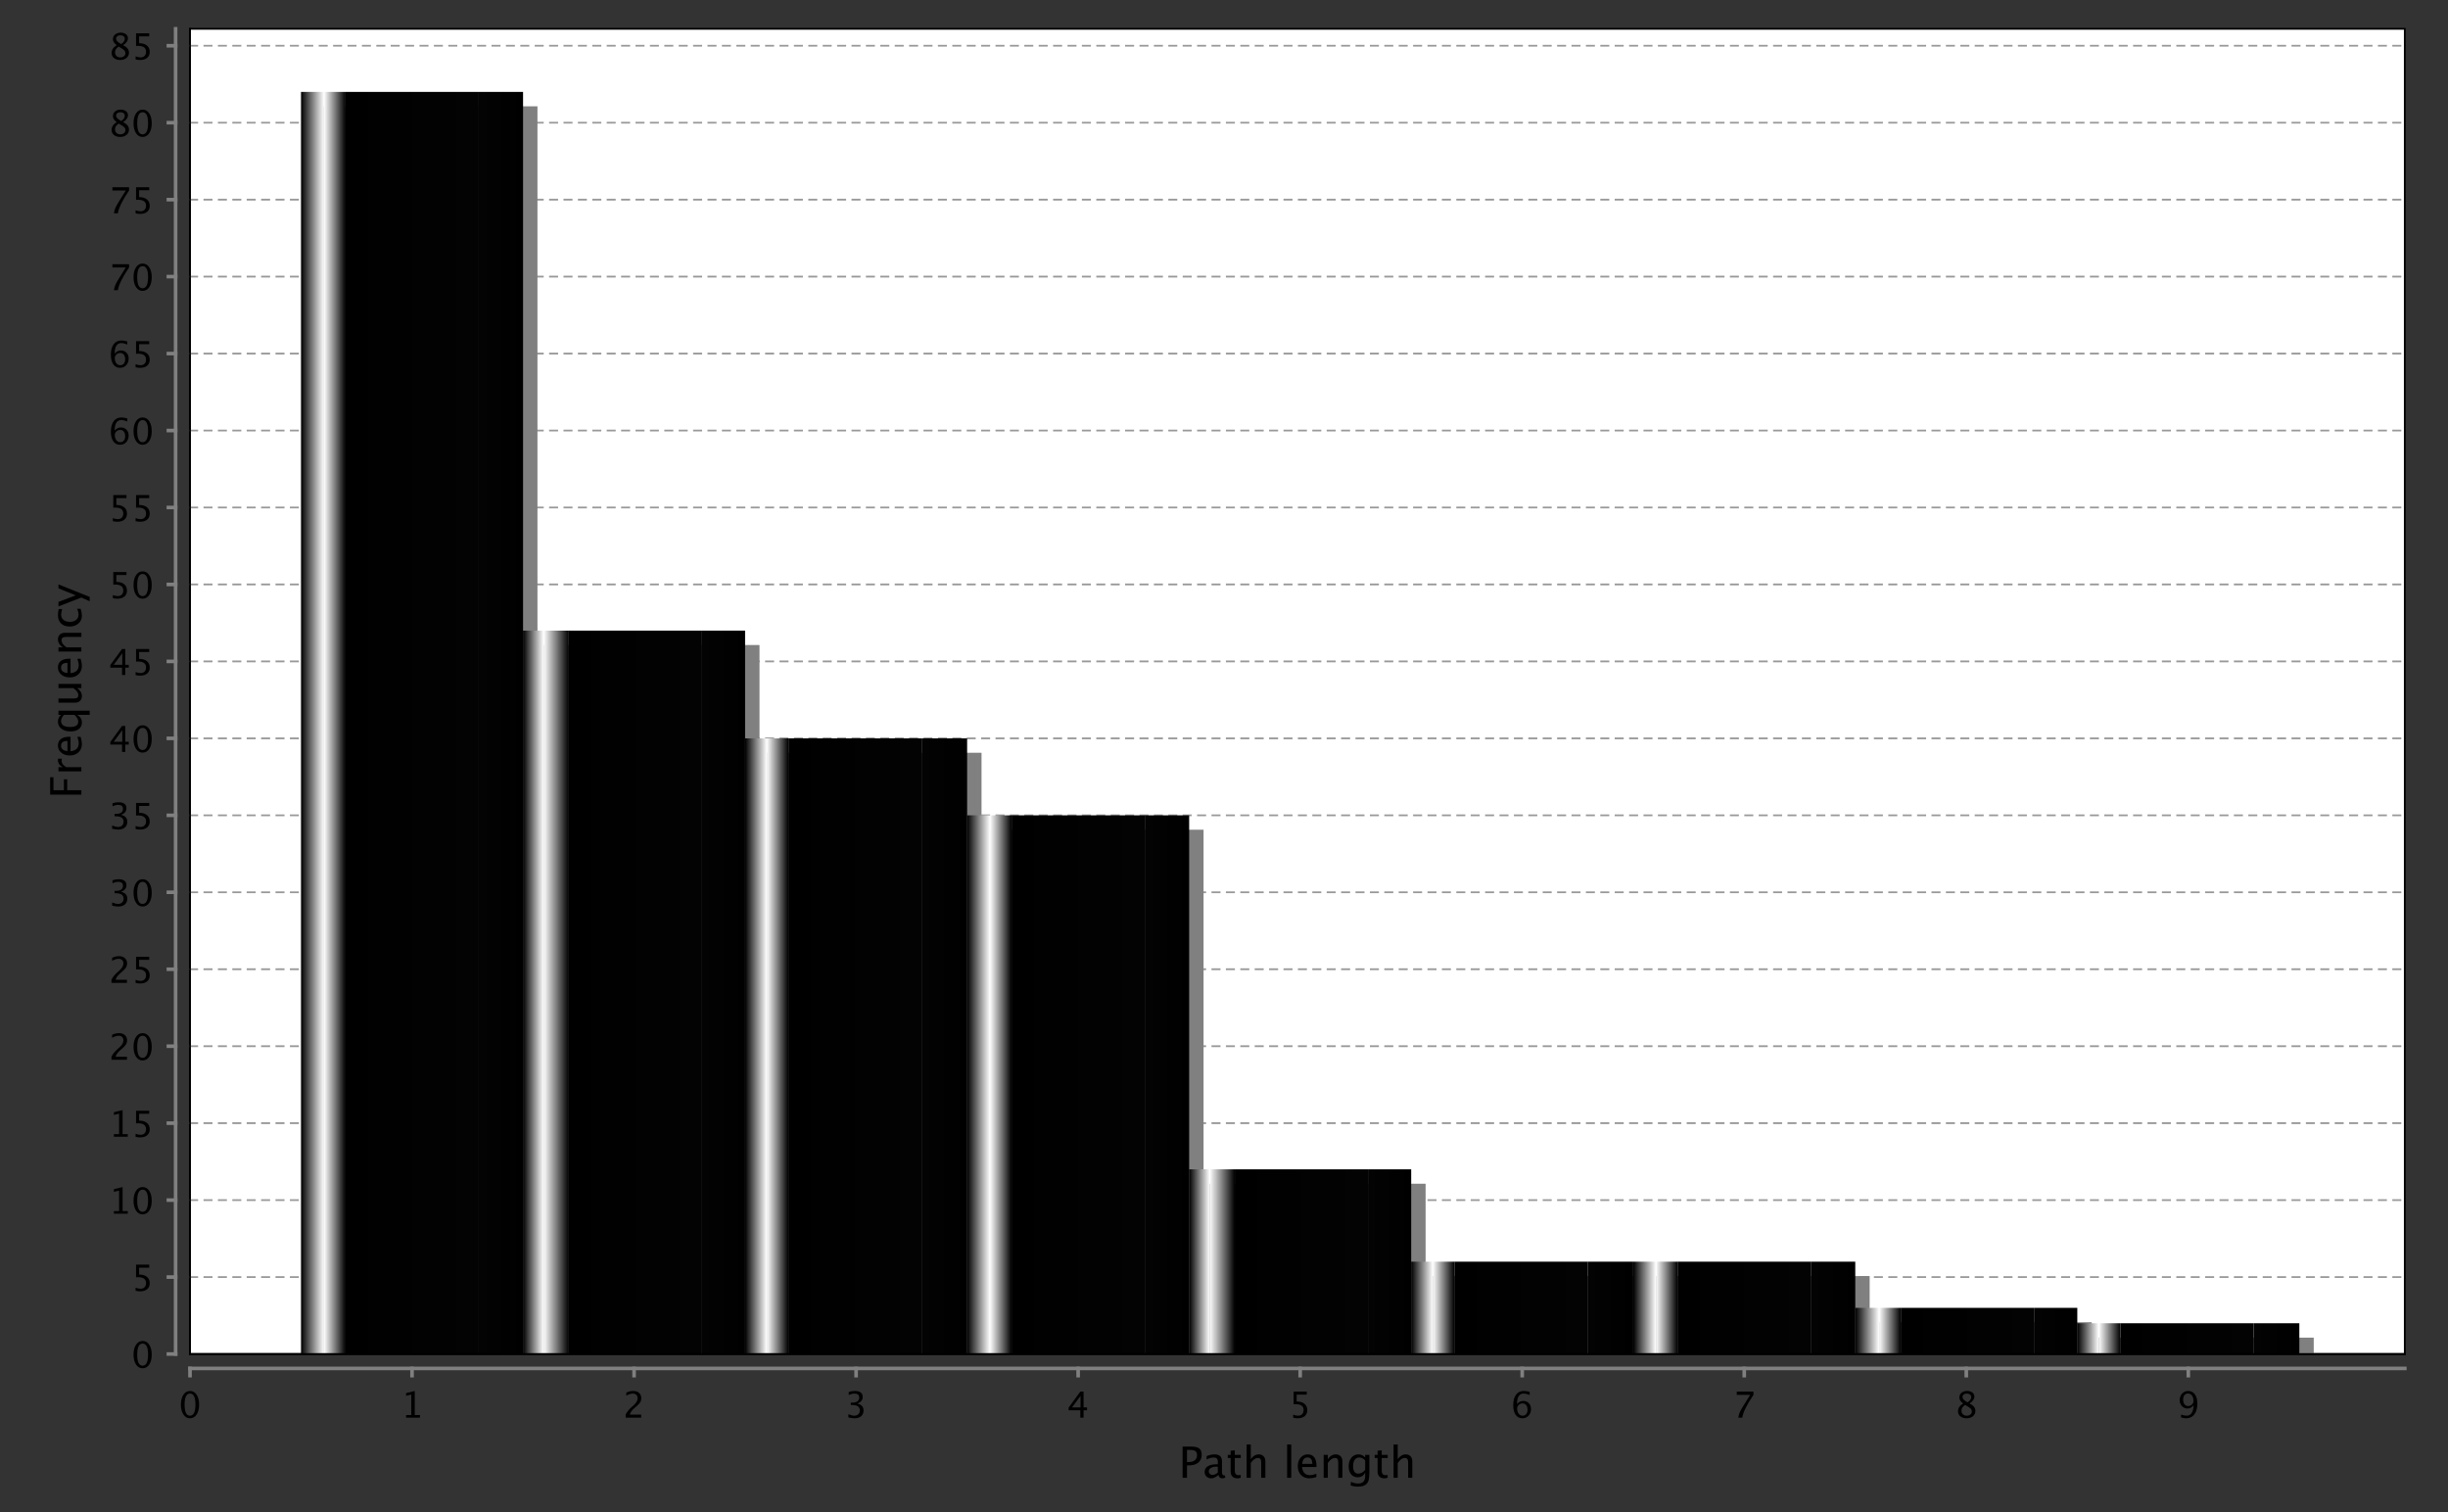 <?xml version="1.0" standalone="no"?>

<svg 
     version="1.1"
     baseProfile="full"
     xmlns="http://www.w3.org/2000/svg"
     xmlns:xlink="http://www.w3.org/1999/xlink"
     xmlns:ev="http://www.w3.org/2001/xml-events"
     x="0px"
     y="0px"
     width="680px"
     height="420px"
     viewBox="0 0 680 420"
     >
<rect x="0" y="0" width="680" height="420" fill="#333333" stroke="none"/>
<title></title>
<desc>Creator: FreeHEP Graphics2D Driver Producer: org.freehep.graphicsio.svg.SVGGraphics2D Revision: 12753  Source:  Date: Monday, January 16, 2012 10:19:47 AM CET</desc>
<g stroke-linejoin="miter" stroke-dashoffset="0" stroke-dasharray="none" stroke-width="1" stroke-miterlimit="10" stroke-linecap="square">
<g fill-opacity="1" fill-rule="nonzero" stroke="none" fill="#ffffff">
  <path d="M 52.779 8 L 668 8 L 668 376.09 L 52.779 376.09 L 52.779 8 z"/>
</g> <!-- drawing style -->
<g fill="none" stroke-opacity="1" stroke="#808080">
  <path d="M 52.779 380.09 L 668 380.09"/>
</g> <!-- drawing style -->
<g fill-opacity="1" fill-rule="nonzero" stroke="none" fill="#000000">
  <path d="M 52.752 393.938 Q 51.634 393.938 50.943 392.886 Q 50.252 391.834 50.252 390.14 Q 50.252 388.431 50.948 387.391 Q 51.644 386.351 52.782 386.351 Q 53.919 386.351 54.615 387.391 Q 55.311 388.431 55.311 390.125 Q 55.311 391.863 54.615 392.901 Q 53.919 393.938 52.752 393.938 z M 52.762 393.216 Q 54.291 393.216 54.291 390.11 Q 54.291 387.073 52.782 387.073 Q 51.278 387.073 51.278 390.14 Q 51.278 393.216 52.762 393.216 z"/>
</g> <!-- drawing style -->
<g fill="none" stroke-opacity="1" stroke="#808080">
  <path d="M 52.779 382.09 L 52.779 380.09"/>
</g> <!-- drawing style -->
<g fill-opacity="1" fill-rule="nonzero" stroke="none" fill="#000000">
  <path d="M 112.798 393.758 L 112.798 393.035 L 114.243 393.035 L 114.243 387.332 L 112.798 387.693 L 112.798 386.951 L 115.21 386.351 L 115.21 393.035 L 116.655 393.035 L 116.655 393.758 z"/>
</g> <!-- drawing style -->
<g fill="none" stroke-opacity="1" stroke="#808080">
  <path d="M 114.456 382.09 L 114.456 380.09"/>
</g> <!-- drawing style -->
<g fill-opacity="1" fill-rule="nonzero" stroke="none" fill="#000000">
  <path d="M 173.8 393.758 L 173.8 392.913 Q 174.22 391.932 175.499 390.774 L 176.051 390.281 Q 177.116 389.319 177.116 388.372 Q 177.116 387.767 176.752 387.42 Q 176.388 387.073 175.753 387.073 Q 175.001 387.073 173.981 387.654 L 173.981 386.805 Q 174.943 386.351 175.89 386.351 Q 176.906 386.351 177.521 386.897 Q 178.136 387.444 178.136 388.348 Q 178.136 388.997 177.826 389.5 Q 177.516 390.003 176.671 390.721 L 176.3 391.038 Q 175.143 392.02 174.962 392.913 L 178.102 392.913 L 178.102 393.758 z"/>
</g> <!-- drawing style -->
<g fill="none" stroke-opacity="1" stroke="#808080">
  <path d="M 176.132 382.09 L 176.132 380.09"/>
</g> <!-- drawing style -->
<g fill-opacity="1" fill-rule="nonzero" stroke="none" fill="#000000">
  <path d="M 235.662 393.704 L 235.662 392.806 Q 236.697 393.216 237.293 393.216 Q 237.981 393.216 238.414 392.813 Q 238.846 392.41 238.846 391.771 Q 238.846 390.247 236.712 390.247 L 236.331 390.247 L 236.331 389.598 L 236.668 389.593 Q 238.67 389.593 238.67 388.182 Q 238.67 387.073 237.352 387.073 Q 236.629 387.073 235.76 387.479 L 235.76 386.639 Q 236.614 386.351 237.42 386.351 Q 239.637 386.351 239.637 388.025 Q 239.637 389.3 238.128 389.842 Q 239.876 390.247 239.876 391.756 Q 239.876 392.776 239.202 393.357 Q 238.528 393.938 237.352 393.938 Q 236.683 393.938 235.662 393.704 z"/>
</g> <!-- drawing style -->
<g fill="none" stroke-opacity="1" stroke="#808080">
  <path d="M 237.808 382.09 L 237.808 380.09"/>
</g> <!-- drawing style -->
<g fill-opacity="1" fill-rule="nonzero" stroke="none" fill="#000000">
  <path d="M 300.087 393.758 L 300.087 391.712 L 296.835 391.712 L 296.835 390.984 L 300.087 386.531 L 300.991 386.531 L 300.991 390.926 L 301.957 390.926 L 301.957 391.712 L 300.991 391.712 L 300.991 393.758 z M 297.778 390.926 L 300.151 390.926 L 300.151 387.713 z"/>
</g> <!-- drawing style -->
<g fill="none" stroke-opacity="1" stroke="#808080">
  <path d="M 299.484 382.09 L 299.484 380.09"/>
</g> <!-- drawing style -->
<g fill-opacity="1" fill-rule="nonzero" stroke="none" fill="#000000">
  <path d="M 359.215 393.787 L 359.215 392.928 Q 359.933 393.216 360.582 393.216 Q 361.295 393.216 361.703 392.796 Q 362.11 392.376 362.11 391.639 Q 362.11 390.013 359.869 390.013 Q 359.615 390.013 359.337 390.047 L 359.337 386.531 L 362.994 386.531 L 362.994 387.371 L 360.182 387.371 L 360.182 389.275 Q 361.573 389.275 362.354 389.915 Q 363.136 390.555 363.136 391.688 Q 363.136 392.742 362.425 393.34 Q 361.715 393.938 360.455 393.938 Q 359.908 393.938 359.215 393.787 z"/>
</g> <!-- drawing style -->
<g fill="none" stroke-opacity="1" stroke="#808080">
  <path d="M 361.161 382.09 L 361.161 380.09"/>
</g> <!-- drawing style -->
<g fill-opacity="1" fill-rule="nonzero" stroke="none" fill="#000000">
  <path d="M 421.394 390.013 Q 422.082 389.119 423.127 389.119 Q 424.075 389.119 424.678 389.747 Q 425.281 390.374 425.281 391.355 Q 425.281 392.483 424.604 393.211 Q 423.928 393.938 422.888 393.938 Q 421.692 393.938 421.018 392.977 Q 420.344 392.015 420.344 390.306 Q 420.344 388.426 421.118 387.386 Q 421.892 386.346 423.298 386.346 Q 423.943 386.346 424.91 386.619 L 424.91 387.459 Q 423.889 387.068 423.24 387.068 Q 421.394 387.068 421.394 390.013 z M 424.314 391.57 Q 424.314 390.75 423.945 390.281 Q 423.577 389.812 422.922 389.812 Q 422.312 389.812 421.872 390.223 Q 421.433 390.633 421.433 391.209 Q 421.433 392.117 421.851 392.667 Q 422.268 393.216 422.956 393.216 Q 423.577 393.216 423.945 392.769 Q 424.314 392.322 424.314 391.57 z"/>
</g> <!-- drawing style -->
<g fill="none" stroke-opacity="1" stroke="#808080">
  <path d="M 422.837 382.09 L 422.837 380.09"/>
</g> <!-- drawing style -->
<g fill-opacity="1" fill-rule="nonzero" stroke="none" fill="#000000">
  <path d="M 482.855 393.758 Q 482.997 392.913 483.258 392.298 Q 483.519 391.683 484.184 390.608 L 486.156 387.435 L 482.435 387.435 L 482.435 386.531 L 487.074 386.531 L 487.074 387.435 Q 484.296 391.531 483.964 393.758 z"/>
</g> <!-- drawing style -->
<g fill="none" stroke-opacity="1" stroke="#808080">
  <path d="M 484.513 382.09 L 484.513 380.09"/>
</g> <!-- drawing style -->
<g fill-opacity="1" fill-rule="nonzero" stroke="none" fill="#000000">
  <path d="M 545.328 389.822 Q 544.268 389.085 544.268 388.191 Q 544.268 387.371 544.869 386.858 Q 545.469 386.346 546.436 386.346 Q 547.33 386.346 547.884 386.78 Q 548.438 387.215 548.438 387.908 Q 548.438 388.958 547.09 389.822 Q 548.726 390.623 548.726 391.888 Q 548.726 392.796 548.04 393.367 Q 547.354 393.938 546.27 393.938 Q 545.206 393.938 544.549 393.399 Q 543.892 392.859 543.892 391.98 Q 543.892 390.682 545.328 389.822 z M 546.553 389.52 Q 547.564 388.855 547.564 388.04 Q 547.564 387.605 547.227 387.339 Q 546.89 387.073 546.338 387.073 Q 545.806 387.073 545.474 387.334 Q 545.142 387.596 545.142 388.011 Q 545.142 388.416 545.442 388.736 Q 545.743 389.056 546.553 389.52 z M 545.85 390.213 Q 545.269 390.662 545.061 390.997 Q 544.854 391.331 544.854 391.829 Q 544.854 392.449 545.254 392.833 Q 545.655 393.216 546.309 393.216 Q 546.939 393.216 547.337 392.889 Q 547.735 392.562 547.735 392.039 Q 547.735 391.619 547.488 391.329 Q 547.242 391.038 546.534 390.618 z"/>
</g> <!-- drawing style -->
<g fill="none" stroke-opacity="1" stroke="#808080">
  <path d="M 546.189 382.09 L 546.189 380.09"/>
</g> <!-- drawing style -->
<g fill-opacity="1" fill-rule="nonzero" stroke="none" fill="#000000">
  <path d="M 605.842 393.714 L 605.842 392.898 Q 606.76 393.216 607.404 393.216 Q 608.303 393.216 608.808 392.452 Q 609.313 391.688 609.313 390.325 Q 608.581 391.229 607.648 391.229 Q 606.735 391.229 606.101 390.557 Q 605.466 389.886 605.466 388.919 Q 605.466 387.811 606.142 387.081 Q 606.818 386.351 607.844 386.351 Q 609.02 386.351 609.699 387.295 Q 610.378 388.24 610.378 389.881 Q 610.378 391.746 609.55 392.842 Q 608.723 393.938 607.311 393.938 Q 606.745 393.938 605.842 393.714 z M 606.428 388.729 Q 606.428 389.568 606.801 390.052 Q 607.175 390.535 607.824 390.535 Q 608.435 390.535 608.867 390.12 Q 609.299 389.705 609.299 389.119 Q 609.299 388.196 608.881 387.632 Q 608.464 387.068 607.785 387.068 Q 607.155 387.068 606.791 387.515 Q 606.428 387.962 606.428 388.729 z"/>
</g> <!-- drawing style -->
<g fill="none" stroke-opacity="1" stroke="#808080">
  <path d="M 607.866 382.09 L 607.866 380.09"/>
</g> <!-- drawing style -->
<g fill-opacity="1" fill-rule="nonzero" stroke="none" fill="#000000">
  <path d="M 328.503 410.469 L 328.503 401.797 L 330.864 401.797 Q 332.435 401.797 333.12 402.327 Q 333.806 402.857 333.806 404.07 Q 333.806 405.453 332.868 406.238 Q 331.931 407.023 330.267 407.023 L 329.722 407.023 L 329.722 410.469 z M 329.722 406.092 L 330.22 406.092 Q 331.315 406.092 331.913 405.588 Q 332.511 405.084 332.511 404.164 Q 332.511 403.385 332.042 403.051 Q 331.573 402.717 330.478 402.717 L 329.722 402.717 z M 338.452 409.66 Q 337.415 410.615 336.454 410.615 Q 335.663 410.615 335.142 410.12 Q 334.62 409.625 334.62 408.869 Q 334.62 407.826 335.496 407.267 Q 336.372 406.707 338.007 406.707 L 338.282 406.707 L 338.282 405.939 Q 338.282 404.832 337.146 404.832 Q 336.231 404.832 335.171 405.395 L 335.171 404.439 Q 336.337 403.965 337.356 403.965 Q 338.423 403.965 338.93 404.445 Q 339.437 404.926 339.437 405.939 L 339.437 408.822 Q 339.437 409.812 340.046 409.812 Q 340.122 409.812 340.269 409.789 L 340.351 410.428 Q 339.958 410.615 339.483 410.615 Q 338.675 410.615 338.452 409.66 z M 338.282 409.033 L 338.282 407.387 L 337.896 407.375 Q 336.946 407.375 336.36 407.735 Q 335.774 408.096 335.774 408.682 Q 335.774 409.098 336.067 409.385 Q 336.36 409.672 336.782 409.672 Q 337.503 409.672 338.282 409.033 z M 343.708 410.615 Q 342.829 410.615 342.337 410.111 Q 341.845 409.607 341.845 408.711 L 341.845 404.973 L 341.048 404.973 L 341.048 404.105 L 341.845 404.105 L 341.845 402.951 L 342.999 402.84 L 342.999 404.105 L 344.663 404.105 L 344.663 404.973 L 342.999 404.973 L 342.999 408.5 Q 342.999 409.748 344.077 409.748 Q 344.306 409.748 344.634 409.672 L 344.634 410.469 Q 344.101 410.615 343.708 410.615 z M 346.286 410.469 L 346.286 401.217 L 347.44 401.217 L 347.44 405.301 Q 348.354 403.965 349.679 403.965 Q 350.505 403.965 350.997 404.489 Q 351.489 405.014 351.489 405.898 L 351.489 410.469 L 350.335 410.469 L 350.335 406.273 Q 350.335 405.564 350.127 405.263 Q 349.919 404.961 349.438 404.961 Q 348.378 404.961 347.44 406.35 L 347.44 410.469 z M 357.53 410.469 L 357.53 401.217 L 358.685 401.217 L 358.685 410.469 z M 365.663 410.264 Q 364.503 410.615 363.677 410.615 Q 362.271 410.615 361.383 409.681 Q 360.495 408.746 360.495 407.258 Q 360.495 405.811 361.277 404.885 Q 362.06 403.959 363.278 403.959 Q 364.433 403.959 365.062 404.779 Q 365.692 405.6 365.692 407.111 L 365.687 407.469 L 361.673 407.469 Q 361.925 409.736 363.894 409.736 Q 364.614 409.736 365.663 409.35 z M 361.726 406.602 L 364.532 406.602 Q 364.532 404.826 363.208 404.826 Q 361.878 404.826 361.726 406.602 z M 367.685 410.469 L 367.685 404.105 L 368.839 404.105 L 368.839 405.301 Q 369.753 403.965 371.077 403.965 Q 371.903 403.965 372.396 404.489 Q 372.888 405.014 372.888 405.898 L 372.888 410.469 L 371.733 410.469 L 371.733 406.273 Q 371.733 405.564 371.525 405.263 Q 371.317 404.961 370.837 404.961 Q 369.776 404.961 368.839 406.35 L 368.839 410.469 z M 375.155 412.584 L 375.29 411.582 Q 376.292 412.057 377.265 412.057 Q 379.216 412.057 379.216 409.988 L 379.216 408.986 Q 378.577 410.322 377.118 410.322 Q 375.976 410.322 375.302 409.49 Q 374.628 408.658 374.628 407.246 Q 374.628 405.793 375.396 404.879 Q 376.163 403.965 377.382 403.965 Q 378.448 403.965 379.216 404.832 L 379.216 404.105 L 380.376 404.105 L 380.376 408.734 Q 380.376 410.229 380.221 410.946 Q 380.065 411.664 379.638 412.121 Q 378.882 412.924 377.288 412.924 Q 376.175 412.924 375.155 412.584 z M 379.216 408.266 L 379.216 405.623 Q 378.454 404.832 377.558 404.832 Q 376.761 404.832 376.31 405.471 Q 375.858 406.109 375.858 407.223 Q 375.858 409.314 377.329 409.314 Q 378.331 409.314 379.216 408.266 z M 384.524 410.615 Q 383.646 410.615 383.153 410.111 Q 382.661 409.607 382.661 408.711 L 382.661 404.973 L 381.864 404.973 L 381.864 404.105 L 382.661 404.105 L 382.661 402.951 L 383.815 402.84 L 383.815 404.105 L 385.479 404.105 L 385.479 404.973 L 383.815 404.973 L 383.815 408.5 Q 383.815 409.748 384.894 409.748 Q 385.122 409.748 385.45 409.672 L 385.45 410.469 Q 384.917 410.615 384.524 410.615 z M 387.103 410.469 L 387.103 401.217 L 388.257 401.217 L 388.257 405.301 Q 389.171 403.965 390.495 403.965 Q 391.321 403.965 391.813 404.489 Q 392.306 405.014 392.306 405.898 L 392.306 410.469 L 391.151 410.469 L 391.151 406.273 Q 391.151 405.564 390.943 405.263 Q 390.735 404.961 390.255 404.961 Q 389.194 404.961 388.257 406.35 L 388.257 410.469 z"/>
</g> <!-- drawing style -->
<g fill="none" stroke-opacity="1" stroke="#808080">
  <path d="M 48.779 8 L 48.779 376.09"/>
</g> <!-- drawing style -->
<g fill-opacity="1" fill-rule="nonzero" stroke="none" fill="#000000">
  <path d="M 39.591 380.05 Q 38.473 380.05 37.782 378.998 Q 37.091 377.945 37.091 376.251 Q 37.091 374.542 37.787 373.502 Q 38.482 372.462 39.62 372.462 Q 40.758 372.462 41.454 373.502 Q 42.149 374.542 42.149 376.236 Q 42.149 377.975 41.454 379.012 Q 40.758 380.05 39.591 380.05 z M 39.601 379.327 Q 41.129 379.327 41.129 376.222 Q 41.129 373.185 39.62 373.185 Q 38.116 373.185 38.116 376.251 Q 38.116 379.327 39.601 379.327 z"/>
</g> <!-- drawing style -->
<g fill="none" stroke-opacity="1" stroke="#808080">
  <path d="M 46.779 376.09 L 48.779 376.09"/>
</g> <!-- drawing style -->
<g fill-opacity="1" fill-rule="nonzero" stroke="none" fill="#000000">
  <path d="M 37.672 358.523 L 37.672 357.663 Q 38.39 357.951 39.039 357.951 Q 39.752 357.951 40.16 357.532 Q 40.567 357.112 40.567 356.374 Q 40.567 354.748 38.326 354.748 Q 38.072 354.748 37.794 354.783 L 37.794 351.267 L 41.451 351.267 L 41.451 352.107 L 38.639 352.107 L 38.639 354.011 Q 40.03 354.011 40.812 354.651 Q 41.593 355.29 41.593 356.423 Q 41.593 357.478 40.882 358.076 Q 40.172 358.674 38.912 358.674 Q 38.365 358.674 37.672 358.523 z"/>
</g> <!-- drawing style -->
<g fill="none" stroke-opacity="1" stroke="#808080">
  <path d="M 46.779 354.714 L 48.779 354.714"/>
</g> <!-- drawing style -->
<g fill-opacity="1" fill-rule="nonzero" stroke="none" fill="#000000">
  <path d="M 31.637 337.118 L 31.637 336.395 L 33.082 336.395 L 33.082 330.692 L 31.637 331.053 L 31.637 330.311 L 34.049 329.71 L 34.049 336.395 L 35.494 336.395 L 35.494 337.118 z M 39.591 337.298 Q 38.473 337.298 37.782 336.246 Q 37.091 335.194 37.091 333.5 Q 37.091 331.791 37.787 330.751 Q 38.482 329.71 39.62 329.71 Q 40.758 329.71 41.454 330.751 Q 42.149 331.791 42.149 333.485 Q 42.149 335.223 41.454 336.261 Q 40.758 337.298 39.591 337.298 z M 39.601 336.576 Q 41.129 336.576 41.129 333.47 Q 41.129 330.433 39.62 330.433 Q 38.116 330.433 38.116 333.5 Q 38.116 336.576 39.601 336.576 z"/>
</g> <!-- drawing style -->
<g fill="none" stroke-opacity="1" stroke="#808080">
  <path d="M 46.779 333.338 L 48.779 333.338"/>
</g> <!-- drawing style -->
<g fill-opacity="1" fill-rule="nonzero" stroke="none" fill="#000000">
  <path d="M 31.637 315.742 L 31.637 315.019 L 33.082 315.019 L 33.082 309.316 L 31.637 309.678 L 31.637 308.935 L 34.049 308.335 L 34.049 315.019 L 35.494 315.019 L 35.494 315.742 z M 37.672 315.771 L 37.672 314.912 Q 38.39 315.2 39.039 315.2 Q 39.752 315.2 40.16 314.78 Q 40.567 314.36 40.567 313.623 Q 40.567 311.997 38.326 311.997 Q 38.072 311.997 37.794 312.031 L 37.794 308.515 L 41.451 308.515 L 41.451 309.355 L 38.639 309.355 L 38.639 311.26 Q 40.03 311.26 40.812 311.899 Q 41.593 312.539 41.593 313.672 Q 41.593 314.726 40.882 315.325 Q 40.172 315.923 38.912 315.923 Q 38.365 315.923 37.672 315.771 z"/>
</g> <!-- drawing style -->
<g fill="none" stroke-opacity="1" stroke="#808080">
  <path d="M 46.779 311.963 L 48.779 311.963"/>
</g> <!-- drawing style -->
<g fill-opacity="1" fill-rule="nonzero" stroke="none" fill="#000000">
  <path d="M 30.963 294.366 L 30.963 293.522 Q 31.383 292.54 32.662 291.383 L 33.214 290.89 Q 34.278 289.928 34.278 288.981 Q 34.278 288.375 33.915 288.028 Q 33.551 287.682 32.916 287.682 Q 32.164 287.682 31.144 288.263 L 31.144 287.413 Q 32.105 286.959 33.053 286.959 Q 34.068 286.959 34.684 287.506 Q 35.299 288.053 35.299 288.956 Q 35.299 289.606 34.989 290.108 Q 34.679 290.611 33.834 291.329 L 33.463 291.647 Q 32.306 292.628 32.125 293.522 L 35.265 293.522 L 35.265 294.366 z M 39.591 294.547 Q 38.473 294.547 37.782 293.495 Q 37.091 292.442 37.091 290.748 Q 37.091 289.039 37.787 287.999 Q 38.482 286.959 39.62 286.959 Q 40.758 286.959 41.454 287.999 Q 42.149 289.039 42.149 290.733 Q 42.149 292.472 41.454 293.509 Q 40.758 294.547 39.591 294.547 z M 39.601 293.824 Q 41.129 293.824 41.129 290.719 Q 41.129 287.682 39.62 287.682 Q 38.116 287.682 38.116 290.748 Q 38.116 293.824 39.601 293.824 z"/>
</g> <!-- drawing style -->
<g fill="none" stroke-opacity="1" stroke="#808080">
  <path d="M 46.779 290.587 L 48.779 290.587"/>
</g> <!-- drawing style -->
<g fill-opacity="1" fill-rule="nonzero" stroke="none" fill="#000000">
  <path d="M 30.963 272.991 L 30.963 272.146 Q 31.383 271.164 32.662 270.007 L 33.214 269.514 Q 34.278 268.552 34.278 267.605 Q 34.278 266.999 33.915 266.653 Q 33.551 266.306 32.916 266.306 Q 32.164 266.306 31.144 266.887 L 31.144 266.037 Q 32.105 265.583 33.053 265.583 Q 34.068 265.583 34.684 266.13 Q 35.299 266.677 35.299 267.58 Q 35.299 268.23 34.989 268.733 Q 34.679 269.236 33.834 269.953 L 33.463 270.271 Q 32.306 271.252 32.125 272.146 L 35.265 272.146 L 35.265 272.991 z M 37.672 273.02 L 37.672 272.16 Q 38.39 272.449 39.039 272.449 Q 39.752 272.449 40.16 272.029 Q 40.567 271.609 40.567 270.871 Q 40.567 269.245 38.326 269.245 Q 38.072 269.245 37.794 269.28 L 37.794 265.764 L 41.451 265.764 L 41.451 266.604 L 38.639 266.604 L 38.639 268.508 Q 40.03 268.508 40.812 269.148 Q 41.593 269.787 41.593 270.92 Q 41.593 271.975 40.882 272.573 Q 40.172 273.171 38.912 273.171 Q 38.365 273.171 37.672 273.02 z"/>
</g> <!-- drawing style -->
<g fill="none" stroke-opacity="1" stroke="#808080">
  <path d="M 46.779 269.211 L 48.779 269.211"/>
</g> <!-- drawing style -->
<g fill-opacity="1" fill-rule="nonzero" stroke="none" fill="#000000">
  <path d="M 31.148 251.561 L 31.148 250.663 Q 32.184 251.073 32.779 251.073 Q 33.468 251.073 33.9 250.67 Q 34.332 250.267 34.332 249.628 Q 34.332 248.104 32.198 248.104 L 31.817 248.104 L 31.817 247.455 L 32.154 247.45 Q 34.156 247.45 34.156 246.039 Q 34.156 244.93 32.838 244.93 Q 32.115 244.93 31.246 245.336 L 31.246 244.496 Q 32.101 244.208 32.906 244.208 Q 35.123 244.208 35.123 245.882 Q 35.123 247.157 33.614 247.699 Q 35.362 248.104 35.362 249.613 Q 35.362 250.633 34.688 251.214 Q 34.015 251.796 32.838 251.796 Q 32.169 251.796 31.148 251.561 z M 39.591 251.796 Q 38.473 251.796 37.782 250.743 Q 37.091 249.691 37.091 247.997 Q 37.091 246.288 37.787 245.248 Q 38.482 244.208 39.62 244.208 Q 40.758 244.208 41.454 245.248 Q 42.149 246.288 42.149 247.982 Q 42.149 249.72 41.454 250.758 Q 40.758 251.796 39.591 251.796 z M 39.601 251.073 Q 41.129 251.073 41.129 247.967 Q 41.129 244.93 39.62 244.93 Q 38.116 244.93 38.116 247.997 Q 38.116 251.073 39.601 251.073 z"/>
</g> <!-- drawing style -->
<g fill="none" stroke-opacity="1" stroke="#808080">
  <path d="M 46.779 247.836 L 48.779 247.836"/>
</g> <!-- drawing style -->
<g fill-opacity="1" fill-rule="nonzero" stroke="none" fill="#000000">
  <path d="M 31.148 230.185 L 31.148 229.287 Q 32.184 229.697 32.779 229.697 Q 33.468 229.697 33.9 229.294 Q 34.332 228.891 34.332 228.252 Q 34.332 226.728 32.198 226.728 L 31.817 226.728 L 31.817 226.079 L 32.154 226.074 Q 34.156 226.074 34.156 224.663 Q 34.156 223.555 32.838 223.555 Q 32.115 223.555 31.246 223.96 L 31.246 223.12 Q 32.101 222.832 32.906 222.832 Q 35.123 222.832 35.123 224.507 Q 35.123 225.781 33.614 226.323 Q 35.362 226.728 35.362 228.237 Q 35.362 229.258 34.688 229.839 Q 34.015 230.42 32.838 230.42 Q 32.169 230.42 31.148 230.185 z M 37.672 230.268 L 37.672 229.409 Q 38.39 229.697 39.039 229.697 Q 39.752 229.697 40.16 229.277 Q 40.567 228.857 40.567 228.12 Q 40.567 226.494 38.326 226.494 Q 38.072 226.494 37.794 226.528 L 37.794 223.013 L 41.451 223.013 L 41.451 223.852 L 38.639 223.852 L 38.639 225.757 Q 40.03 225.757 40.812 226.396 Q 41.593 227.036 41.593 228.169 Q 41.593 229.223 40.882 229.822 Q 40.172 230.42 38.912 230.42 Q 38.365 230.42 37.672 230.268 z"/>
</g> <!-- drawing style -->
<g fill="none" stroke-opacity="1" stroke="#808080">
  <path d="M 46.779 226.46 L 48.779 226.46"/>
</g> <!-- drawing style -->
<g fill-opacity="1" fill-rule="nonzero" stroke="none" fill="#000000">
  <path d="M 33.897 208.863 L 33.897 206.818 L 30.646 206.818 L 30.646 206.09 L 33.897 201.637 L 34.801 201.637 L 34.801 206.031 L 35.768 206.031 L 35.768 206.818 L 34.801 206.818 L 34.801 208.863 z M 31.588 206.031 L 33.961 206.031 L 33.961 202.818 z M 39.591 209.044 Q 38.473 209.044 37.782 207.992 Q 37.091 206.94 37.091 205.245 Q 37.091 203.536 37.787 202.496 Q 38.482 201.456 39.62 201.456 Q 40.758 201.456 41.454 202.496 Q 42.149 203.536 42.149 205.231 Q 42.149 206.969 41.454 208.006 Q 40.758 209.044 39.591 209.044 z M 39.601 208.321 Q 41.129 208.321 41.129 205.216 Q 41.129 202.179 39.62 202.179 Q 38.116 202.179 38.116 205.245 Q 38.116 208.321 39.601 208.321 z"/>
</g> <!-- drawing style -->
<g fill="none" stroke-opacity="1" stroke="#808080">
  <path d="M 46.779 205.084 L 48.779 205.084"/>
</g> <!-- drawing style -->
<g fill-opacity="1" fill-rule="nonzero" stroke="none" fill="#000000">
  <path d="M 33.897 187.488 L 33.897 185.442 L 30.646 185.442 L 30.646 184.714 L 33.897 180.261 L 34.801 180.261 L 34.801 184.656 L 35.768 184.656 L 35.768 185.442 L 34.801 185.442 L 34.801 187.488 z M 31.588 184.656 L 33.961 184.656 L 33.961 181.443 z M 37.672 187.517 L 37.672 186.658 Q 38.39 186.946 39.039 186.946 Q 39.752 186.946 40.16 186.526 Q 40.567 186.106 40.567 185.369 Q 40.567 183.743 38.326 183.743 Q 38.072 183.743 37.794 183.777 L 37.794 180.261 L 41.451 180.261 L 41.451 181.101 L 38.639 181.101 L 38.639 183.005 Q 40.03 183.005 40.812 183.645 Q 41.593 184.285 41.593 185.417 Q 41.593 186.472 40.882 187.07 Q 40.172 187.668 38.912 187.668 Q 38.365 187.668 37.672 187.517 z"/>
</g> <!-- drawing style -->
<g fill="none" stroke-opacity="1" stroke="#808080">
  <path d="M 46.779 183.708 L 48.779 183.708"/>
</g> <!-- drawing style -->
<g fill-opacity="1" fill-rule="nonzero" stroke="none" fill="#000000">
  <path d="M 31.349 166.141 L 31.349 165.282 Q 32.066 165.57 32.716 165.57 Q 33.429 165.57 33.836 165.15 Q 34.244 164.73 34.244 163.993 Q 34.244 162.367 32.003 162.367 Q 31.749 162.367 31.471 162.401 L 31.471 158.885 L 35.128 158.885 L 35.128 159.725 L 32.315 159.725 L 32.315 161.63 Q 33.707 161.63 34.488 162.269 Q 35.27 162.909 35.27 164.042 Q 35.27 165.096 34.559 165.694 Q 33.849 166.293 32.589 166.293 Q 32.042 166.293 31.349 166.141 z M 39.591 166.293 Q 38.473 166.293 37.782 165.24 Q 37.091 164.188 37.091 162.494 Q 37.091 160.785 37.787 159.745 Q 38.482 158.705 39.62 158.705 Q 40.758 158.705 41.454 159.745 Q 42.149 160.785 42.149 162.479 Q 42.149 164.217 41.454 165.255 Q 40.758 166.293 39.591 166.293 z M 39.601 165.57 Q 41.129 165.57 41.129 162.465 Q 41.129 159.427 39.62 159.427 Q 38.116 159.427 38.116 162.494 Q 38.116 165.57 39.601 165.57 z"/>
</g> <!-- drawing style -->
<g fill="none" stroke-opacity="1" stroke="#808080">
  <path d="M 46.779 162.333 L 48.779 162.333"/>
</g> <!-- drawing style -->
<g fill-opacity="1" fill-rule="nonzero" stroke="none" fill="#000000">
  <path d="M 31.349 144.766 L 31.349 143.906 Q 32.066 144.194 32.716 144.194 Q 33.429 144.194 33.836 143.774 Q 34.244 143.354 34.244 142.617 Q 34.244 140.991 32.003 140.991 Q 31.749 140.991 31.471 141.025 L 31.471 137.51 L 35.128 137.51 L 35.128 138.35 L 32.315 138.35 L 32.315 140.254 Q 33.707 140.254 34.488 140.893 Q 35.27 141.533 35.27 142.666 Q 35.27 143.721 34.559 144.319 Q 33.849 144.917 32.589 144.917 Q 32.042 144.917 31.349 144.766 z M 37.672 144.766 L 37.672 143.906 Q 38.39 144.194 39.039 144.194 Q 39.752 144.194 40.16 143.774 Q 40.567 143.354 40.567 142.617 Q 40.567 140.991 38.326 140.991 Q 38.072 140.991 37.794 141.025 L 37.794 137.51 L 41.451 137.51 L 41.451 138.35 L 38.639 138.35 L 38.639 140.254 Q 40.03 140.254 40.812 140.893 Q 41.593 141.533 41.593 142.666 Q 41.593 143.721 40.882 144.319 Q 40.172 144.917 38.912 144.917 Q 38.365 144.917 37.672 144.766 z"/>
</g> <!-- drawing style -->
<g fill="none" stroke-opacity="1" stroke="#808080">
  <path d="M 46.779 140.957 L 48.779 140.957"/>
</g> <!-- drawing style -->
<g fill-opacity="1" fill-rule="nonzero" stroke="none" fill="#000000">
  <path d="M 31.852 119.615 Q 32.54 118.722 33.585 118.722 Q 34.532 118.722 35.135 119.349 Q 35.738 119.977 35.738 120.958 Q 35.738 122.086 35.062 122.814 Q 34.386 123.541 33.346 123.541 Q 32.149 123.541 31.476 122.579 Q 30.802 121.617 30.802 119.908 Q 30.802 118.029 31.576 116.988 Q 32.35 115.948 33.756 115.948 Q 34.4 115.948 35.367 116.222 L 35.367 117.062 Q 34.347 116.671 33.697 116.671 Q 31.852 116.671 31.852 119.615 z M 34.771 121.173 Q 34.771 120.353 34.403 119.884 Q 34.034 119.415 33.38 119.415 Q 32.77 119.415 32.33 119.825 Q 31.891 120.236 31.891 120.812 Q 31.891 121.72 32.308 122.269 Q 32.726 122.819 33.414 122.819 Q 34.034 122.819 34.403 122.372 Q 34.771 121.925 34.771 121.173 z M 39.591 123.541 Q 38.473 123.541 37.782 122.489 Q 37.091 121.437 37.091 119.742 Q 37.091 118.033 37.787 116.993 Q 38.482 115.953 39.62 115.953 Q 40.758 115.953 41.454 116.993 Q 42.149 118.033 42.149 119.728 Q 42.149 121.466 41.454 122.504 Q 40.758 123.541 39.591 123.541 z M 39.601 122.819 Q 41.129 122.819 41.129 119.713 Q 41.129 116.676 39.62 116.676 Q 38.116 116.676 38.116 119.742 Q 38.116 122.819 39.601 122.819 z"/>
</g> <!-- drawing style -->
<g fill="none" stroke-opacity="1" stroke="#808080">
  <path d="M 46.779 119.581 L 48.779 119.581"/>
</g> <!-- drawing style -->
<g fill-opacity="1" fill-rule="nonzero" stroke="none" fill="#000000">
  <path d="M 31.852 98.24 Q 32.54 97.346 33.585 97.346 Q 34.532 97.346 35.135 97.974 Q 35.738 98.601 35.738 99.582 Q 35.738 100.71 35.062 101.438 Q 34.386 102.165 33.346 102.165 Q 32.149 102.165 31.476 101.204 Q 30.802 100.242 30.802 98.533 Q 30.802 96.653 31.576 95.613 Q 32.35 94.573 33.756 94.573 Q 34.4 94.573 35.367 94.846 L 35.367 95.686 Q 34.347 95.295 33.697 95.295 Q 31.852 95.295 31.852 98.24 z M 34.771 99.797 Q 34.771 98.977 34.403 98.508 Q 34.034 98.04 33.38 98.04 Q 32.77 98.04 32.33 98.45 Q 31.891 98.86 31.891 99.436 Q 31.891 100.344 32.308 100.894 Q 32.726 101.443 33.414 101.443 Q 34.034 101.443 34.403 100.996 Q 34.771 100.549 34.771 99.797 z M 37.672 102.014 L 37.672 101.155 Q 38.39 101.443 39.039 101.443 Q 39.752 101.443 40.16 101.023 Q 40.567 100.603 40.567 99.866 Q 40.567 98.24 38.326 98.24 Q 38.072 98.24 37.794 98.274 L 37.794 94.758 L 41.451 94.758 L 41.451 95.598 L 38.639 95.598 L 38.639 97.502 Q 40.03 97.502 40.812 98.142 Q 41.593 98.782 41.593 99.915 Q 41.593 100.969 40.882 101.567 Q 40.172 102.165 38.912 102.165 Q 38.365 102.165 37.672 102.014 z"/>
</g> <!-- drawing style -->
<g fill="none" stroke-opacity="1" stroke="#808080">
  <path d="M 46.779 98.206 L 48.779 98.206"/>
</g> <!-- drawing style -->
<g fill-opacity="1" fill-rule="nonzero" stroke="none" fill="#000000">
  <path d="M 31.637 80.609 Q 31.778 79.764 32.04 79.149 Q 32.301 78.534 32.965 77.46 L 34.938 74.286 L 31.217 74.286 L 31.217 73.383 L 35.855 73.383 L 35.855 74.286 Q 33.077 78.383 32.745 80.609 z M 39.591 80.79 Q 38.473 80.79 37.782 79.738 Q 37.091 78.685 37.091 76.991 Q 37.091 75.282 37.787 74.242 Q 38.482 73.202 39.62 73.202 Q 40.758 73.202 41.454 74.242 Q 42.149 75.282 42.149 76.976 Q 42.149 78.715 41.454 79.752 Q 40.758 80.79 39.591 80.79 z M 39.601 80.067 Q 41.129 80.067 41.129 76.962 Q 41.129 73.925 39.62 73.925 Q 38.116 73.925 38.116 76.991 Q 38.116 80.067 39.601 80.067 z"/>
</g> <!-- drawing style -->
<g fill="none" stroke-opacity="1" stroke="#808080">
  <path d="M 46.779 76.83 L 48.779 76.83"/>
</g> <!-- drawing style -->
<g fill-opacity="1" fill-rule="nonzero" stroke="none" fill="#000000">
  <path d="M 31.637 59.233 Q 31.778 58.389 32.04 57.773 Q 32.301 57.158 32.965 56.084 L 34.938 52.91 L 31.217 52.91 L 31.217 52.007 L 35.855 52.007 L 35.855 52.91 Q 33.077 57.007 32.745 59.233 z M 37.672 59.263 L 37.672 58.403 Q 38.39 58.691 39.039 58.691 Q 39.752 58.691 40.16 58.271 Q 40.567 57.852 40.567 57.114 Q 40.567 55.488 38.326 55.488 Q 38.072 55.488 37.794 55.522 L 37.794 52.007 L 41.451 52.007 L 41.451 52.847 L 38.639 52.847 L 38.639 54.751 Q 40.03 54.751 40.812 55.391 Q 41.593 56.03 41.593 57.163 Q 41.593 58.218 40.882 58.816 Q 40.172 59.414 38.912 59.414 Q 38.365 59.414 37.672 59.263 z"/>
</g> <!-- drawing style -->
<g fill="none" stroke-opacity="1" stroke="#808080">
  <path d="M 46.779 55.454 L 48.779 55.454"/>
</g> <!-- drawing style -->
<g fill-opacity="1" fill-rule="nonzero" stroke="none" fill="#000000">
  <path d="M 32.433 33.922 Q 31.373 33.185 31.373 32.291 Q 31.373 31.471 31.974 30.958 Q 32.574 30.446 33.541 30.446 Q 34.435 30.446 34.989 30.88 Q 35.543 31.315 35.543 32.008 Q 35.543 33.058 34.195 33.922 Q 35.831 34.723 35.831 35.988 Q 35.831 36.896 35.145 37.467 Q 34.459 38.038 33.375 38.038 Q 32.311 38.038 31.654 37.499 Q 30.997 36.959 30.997 36.08 Q 30.997 34.781 32.433 33.922 z M 33.658 33.619 Q 34.669 32.955 34.669 32.14 Q 34.669 31.705 34.332 31.439 Q 33.995 31.173 33.443 31.173 Q 32.911 31.173 32.579 31.434 Q 32.247 31.696 32.247 32.111 Q 32.247 32.516 32.547 32.836 Q 32.848 33.156 33.658 33.619 z M 32.955 34.313 Q 32.374 34.762 32.167 35.096 Q 31.959 35.431 31.959 35.929 Q 31.959 36.549 32.359 36.932 Q 32.76 37.316 33.414 37.316 Q 34.044 37.316 34.442 36.989 Q 34.84 36.661 34.84 36.139 Q 34.84 35.719 34.593 35.428 Q 34.347 35.138 33.639 34.718 z M 39.591 38.038 Q 38.473 38.038 37.782 36.986 Q 37.091 35.934 37.091 34.24 Q 37.091 32.531 37.787 31.49 Q 38.482 30.45 39.62 30.45 Q 40.758 30.45 41.454 31.49 Q 42.149 32.531 42.149 34.225 Q 42.149 35.963 41.454 37.001 Q 40.758 38.038 39.591 38.038 z M 39.601 37.316 Q 41.129 37.316 41.129 34.21 Q 41.129 31.173 39.62 31.173 Q 38.116 31.173 38.116 34.24 Q 38.116 37.316 39.601 37.316 z"/>
</g> <!-- drawing style -->
<g fill="none" stroke-opacity="1" stroke="#808080">
  <path d="M 46.779 34.078 L 48.779 34.078"/>
</g> <!-- drawing style -->
<g fill-opacity="1" fill-rule="nonzero" stroke="none" fill="#000000">
  <path d="M 32.433 12.546 Q 31.373 11.809 31.373 10.916 Q 31.373 10.095 31.974 9.583 Q 32.574 9.07 33.541 9.07 Q 34.435 9.07 34.989 9.504 Q 35.543 9.939 35.543 10.632 Q 35.543 11.682 34.195 12.546 Q 35.831 13.347 35.831 14.612 Q 35.831 15.52 35.145 16.091 Q 34.459 16.663 33.375 16.663 Q 32.311 16.663 31.654 16.123 Q 30.997 15.584 30.997 14.705 Q 30.997 13.406 32.433 12.546 z M 33.658 12.244 Q 34.669 11.58 34.669 10.764 Q 34.669 10.33 34.332 10.063 Q 33.995 9.797 33.443 9.797 Q 32.911 9.797 32.579 10.059 Q 32.247 10.32 32.247 10.735 Q 32.247 11.14 32.547 11.46 Q 32.848 11.78 33.658 12.244 z M 32.955 12.937 Q 32.374 13.386 32.167 13.721 Q 31.959 14.055 31.959 14.553 Q 31.959 15.173 32.359 15.557 Q 32.76 15.94 33.414 15.94 Q 34.044 15.94 34.442 15.613 Q 34.84 15.286 34.84 14.763 Q 34.84 14.343 34.593 14.053 Q 34.347 13.762 33.639 13.342 z M 37.672 16.511 L 37.672 15.652 Q 38.39 15.94 39.039 15.94 Q 39.752 15.94 40.16 15.52 Q 40.567 15.1 40.567 14.363 Q 40.567 12.737 38.326 12.737 Q 38.072 12.737 37.794 12.771 L 37.794 9.255 L 41.451 9.255 L 41.451 10.095 L 38.639 10.095 L 38.639 12 Q 40.03 12 40.812 12.639 Q 41.593 13.279 41.593 14.412 Q 41.593 15.466 40.882 16.064 Q 40.172 16.663 38.912 16.663 Q 38.365 16.663 37.672 16.511 z"/>
</g> <!-- drawing style -->
<g fill="none" stroke-opacity="1" stroke="#808080">
  <path d="M 46.779 12.703 L 48.779 12.703"/>
</g> <!-- drawing style -->
<g transform="matrix(0, -1, 1, 0, -173.979, 210.111)">
<g fill-opacity="1" fill-rule="nonzero" stroke="none" fill="#000000">
  <path d="M -10.604 196.58 L -10.604 187.908 L -5.758 187.908 L -5.758 188.828 L -9.373 188.828 L -9.373 191.734 L -6.338 191.734 L -6.338 192.643 L -9.373 192.643 L -9.373 196.58 z M -4.135 196.58 L -4.135 190.217 L -2.98 190.217 L -2.98 191.412 Q -2.295 190.076 -0.988 190.076 Q -0.812 190.076 -0.619 190.105 L -0.619 191.184 Q -0.918 191.084 -1.146 191.084 Q -2.242 191.084 -2.98 192.385 L -2.98 196.58 z M 5.439 196.375 Q 4.279 196.727 3.453 196.727 Q 2.047 196.727 1.159 195.792 Q 0.271 194.857 0.271 193.369 Q 0.271 191.922 1.054 190.996 Q 1.836 190.07 3.055 190.07 Q 4.209 190.07 4.839 190.891 Q 5.469 191.711 5.469 193.223 L 5.463 193.58 L 1.449 193.58 Q 1.701 195.848 3.67 195.848 Q 4.391 195.848 5.439 195.461 z M 1.502 192.713 L 4.309 192.713 Q 4.309 190.938 2.984 190.938 Q 1.654 190.938 1.502 192.713 z M 11.545 198.895 L 11.545 195.385 Q 10.842 196.727 9.424 196.727 Q 8.275 196.727 7.616 195.889 Q 6.957 195.051 6.957 193.598 Q 6.957 192.01 7.704 191.043 Q 8.451 190.076 9.67 190.076 Q 10.801 190.076 11.545 190.943 L 11.545 190.217 L 12.705 190.217 L 12.705 198.895 z M 11.545 191.734 Q 10.648 190.943 9.846 190.943 Q 8.188 190.943 8.188 193.48 Q 8.188 195.713 9.664 195.713 Q 10.625 195.713 11.545 194.664 z M 18.992 196.58 L 18.992 195.385 Q 18.072 196.727 16.76 196.727 Q 15.928 196.727 15.436 196.202 Q 14.943 195.678 14.943 194.787 L 14.943 190.217 L 16.098 190.217 L 16.098 194.412 Q 16.098 195.127 16.306 195.429 Q 16.514 195.73 17 195.73 Q 18.055 195.73 18.992 194.342 L 18.992 190.217 L 20.146 190.217 L 20.146 196.58 z M 27.125 196.375 Q 25.965 196.727 25.139 196.727 Q 23.732 196.727 22.845 195.792 Q 21.957 194.857 21.957 193.369 Q 21.957 191.922 22.739 190.996 Q 23.521 190.07 24.74 190.07 Q 25.895 190.07 26.524 190.891 Q 27.154 191.711 27.154 193.223 L 27.148 193.58 L 23.135 193.58 Q 23.387 195.848 25.355 195.848 Q 26.076 195.848 27.125 195.461 z M 23.188 192.713 L 25.994 192.713 Q 25.994 190.938 24.67 190.938 Q 23.34 190.938 23.188 192.713 z M 29.146 196.58 L 29.146 190.217 L 30.301 190.217 L 30.301 191.412 Q 31.215 190.076 32.539 190.076 Q 33.365 190.076 33.857 190.601 Q 34.35 191.125 34.35 192.01 L 34.35 196.58 L 33.195 196.58 L 33.195 192.385 Q 33.195 191.676 32.987 191.374 Q 32.779 191.072 32.299 191.072 Q 31.238 191.072 30.301 192.461 L 30.301 196.58 z M 39.078 196.727 Q 37.789 196.727 36.939 195.771 Q 36.09 194.816 36.09 193.363 Q 36.09 191.811 36.931 190.943 Q 37.771 190.076 39.277 190.076 Q 40.021 190.076 40.941 190.281 L 40.941 191.248 Q 39.963 190.961 39.348 190.961 Q 38.463 190.961 37.927 191.626 Q 37.391 192.291 37.391 193.398 Q 37.391 194.471 37.941 195.133 Q 38.492 195.795 39.383 195.795 Q 40.174 195.795 41.012 195.391 L 41.012 196.387 Q 39.893 196.727 39.078 196.727 z M 43.109 198.895 L 44.141 196.58 L 41.68 190.217 L 42.928 190.217 L 44.75 195.01 L 46.695 190.217 L 47.785 190.217 L 44.311 198.895 z"/>
</g> <!-- drawing style -->
</g> <!-- transform -->
<g stroke-width="0.5" fill="none" stroke-opacity="1" stroke="#000000">
  <path d="M 52.779 8 L 52.779 376.09"/>
</g> <!-- drawing style -->
<g stroke-linejoin="bevel" stroke-dasharray="2,2" stroke-width="0.5" stroke-linecap="butt" stroke-miterlimit="0" fill="none" stroke-opacity="1" stroke="#999999">
  <path d="M 52.779 354.714 L 668 354.714"/>
</g> <!-- drawing style -->
<g stroke-linejoin="bevel" stroke-dasharray="2,2" stroke-width="0.5" stroke-linecap="butt" stroke-miterlimit="0" fill="none" stroke-opacity="1" stroke="#999999">
  <path d="M 52.779 333.338 L 668 333.338"/>
</g> <!-- drawing style -->
<g stroke-linejoin="bevel" stroke-dasharray="2,2" stroke-width="0.5" stroke-linecap="butt" stroke-miterlimit="0" fill="none" stroke-opacity="1" stroke="#999999">
  <path d="M 52.779 311.963 L 668 311.963"/>
</g> <!-- drawing style -->
<g stroke-linejoin="bevel" stroke-dasharray="2,2" stroke-width="0.5" stroke-linecap="butt" stroke-miterlimit="0" fill="none" stroke-opacity="1" stroke="#999999">
  <path d="M 52.779 290.587 L 668 290.587"/>
</g> <!-- drawing style -->
<g stroke-linejoin="bevel" stroke-dasharray="2,2" stroke-width="0.5" stroke-linecap="butt" stroke-miterlimit="0" fill="none" stroke-opacity="1" stroke="#999999">
  <path d="M 52.779 269.211 L 668 269.211"/>
</g> <!-- drawing style -->
<g stroke-linejoin="bevel" stroke-dasharray="2,2" stroke-width="0.5" stroke-linecap="butt" stroke-miterlimit="0" fill="none" stroke-opacity="1" stroke="#999999">
  <path d="M 52.779 247.836 L 668 247.836"/>
</g> <!-- drawing style -->
<g stroke-linejoin="bevel" stroke-dasharray="2,2" stroke-width="0.5" stroke-linecap="butt" stroke-miterlimit="0" fill="none" stroke-opacity="1" stroke="#999999">
  <path d="M 52.779 226.46 L 668 226.46"/>
</g> <!-- drawing style -->
<g stroke-linejoin="bevel" stroke-dasharray="2,2" stroke-width="0.5" stroke-linecap="butt" stroke-miterlimit="0" fill="none" stroke-opacity="1" stroke="#999999">
  <path d="M 52.779 205.084 L 668 205.084"/>
</g> <!-- drawing style -->
<g stroke-linejoin="bevel" stroke-dasharray="2,2" stroke-width="0.5" stroke-linecap="butt" stroke-miterlimit="0" fill="none" stroke-opacity="1" stroke="#999999">
  <path d="M 52.779 183.708 L 668 183.708"/>
</g> <!-- drawing style -->
<g stroke-linejoin="bevel" stroke-dasharray="2,2" stroke-width="0.5" stroke-linecap="butt" stroke-miterlimit="0" fill="none" stroke-opacity="1" stroke="#999999">
  <path d="M 52.779 162.333 L 668 162.333"/>
</g> <!-- drawing style -->
<g stroke-linejoin="bevel" stroke-dasharray="2,2" stroke-width="0.5" stroke-linecap="butt" stroke-miterlimit="0" fill="none" stroke-opacity="1" stroke="#999999">
  <path d="M 52.779 140.957 L 668 140.957"/>
</g> <!-- drawing style -->
<g stroke-linejoin="bevel" stroke-dasharray="2,2" stroke-width="0.5" stroke-linecap="butt" stroke-miterlimit="0" fill="none" stroke-opacity="1" stroke="#999999">
  <path d="M 52.779 119.581 L 668 119.581"/>
</g> <!-- drawing style -->
<g stroke-linejoin="bevel" stroke-dasharray="2,2" stroke-width="0.5" stroke-linecap="butt" stroke-miterlimit="0" fill="none" stroke-opacity="1" stroke="#999999">
  <path d="M 52.779 98.206 L 668 98.206"/>
</g> <!-- drawing style -->
<g stroke-linejoin="bevel" stroke-dasharray="2,2" stroke-width="0.5" stroke-linecap="butt" stroke-miterlimit="0" fill="none" stroke-opacity="1" stroke="#999999">
  <path d="M 52.779 76.83 L 668 76.83"/>
</g> <!-- drawing style -->
<g stroke-linejoin="bevel" stroke-dasharray="2,2" stroke-width="0.5" stroke-linecap="butt" stroke-miterlimit="0" fill="none" stroke-opacity="1" stroke="#999999">
  <path d="M 52.779 55.454 L 668 55.454"/>
</g> <!-- drawing style -->
<g stroke-linejoin="bevel" stroke-dasharray="2,2" stroke-width="0.5" stroke-linecap="butt" stroke-miterlimit="0" fill="none" stroke-opacity="1" stroke="#999999">
  <path d="M 52.779 34.078 L 668 34.078"/>
</g> <!-- drawing style -->
<g stroke-linejoin="bevel" stroke-dasharray="2,2" stroke-width="0.5" stroke-linecap="butt" stroke-miterlimit="0" fill="none" stroke-opacity="1" stroke="#999999">
  <path d="M 52.779 12.703 L 668 12.703"/>
</g> <!-- drawing style -->
<g stroke-width="0.5" fill="none" stroke-opacity="1" stroke="#000000">
  <path d="M 52.779 376.09 L 668 376.09"/>
</g> <!-- drawing style -->
<g fill-opacity="1" fill-rule="nonzero" stroke="none" fill="#808080">
  <path d="M 87.617 29.528 L 149.294 29.528 L 149.294 376.09 L 87.617 376.09 L 87.617 29.528 z"/>
</g> <!-- drawing style -->
<defs>
  <linearGradient id="gradient-0" x1="83.617" y1="0" x2="90" y2="0" gradientUnits="userSpaceOnUse" spreadMethod="pad" >
    <stop offset="0" stop-color="#000000" opacity-stop="1.0" />
    <stop offset="1" stop-color="#ffffff" opacity-stop="1.0" />
  </linearGradient>
</defs>
<g stroke="url(#gradient-0)">
<g fill-opacity="1" fill-rule="nonzero" stroke="none" fill="url(#gradient-0)">
  <path d="M 83.617 25.528 L 90 25.528 L 90 376.09 L 83.617 376.09 L 83.617 25.528 z"/>
</g> <!-- drawing style -->
<defs>
  <linearGradient id="gradient-1" x1="90" y1="0" x2="96" y2="0" gradientUnits="userSpaceOnUse" spreadMethod="pad" >
    <stop offset="0" stop-color="#ffffff" opacity-stop="1.0" />
    <stop offset="1" stop-color="#000000" opacity-stop="1.0" />
  </linearGradient>
</defs>
<g stroke="url(#gradient-1)">
<g fill-opacity="1" fill-rule="nonzero" stroke="none" fill="url(#gradient-1)">
  <path d="M 90 25.528 L 96 25.528 L 96 376.09 L 90 376.09 L 90 25.528 z"/>
</g> <!-- drawing style -->
<defs>
  <linearGradient id="gradient-2" x1="96" y1="0" x2="133" y2="0" gradientUnits="userSpaceOnUse" spreadMethod="pad" >
    <stop offset="0" stop-color="#000000" opacity-stop="1.0" />
    <stop offset="1" stop-color="#030303" opacity-stop="1.0" />
  </linearGradient>
</defs>
<g stroke="url(#gradient-2)">
<g fill-opacity="1" fill-rule="nonzero" stroke="none" fill="url(#gradient-2)">
  <path d="M 96 25.528 L 133 25.528 L 133 376.09 L 96 376.09 L 96 25.528 z"/>
</g> <!-- drawing style -->
<defs>
  <linearGradient id="gradient-3" x1="133" y1="0" x2="145.294" y2="0" gradientUnits="userSpaceOnUse" spreadMethod="pad" >
    <stop offset="0" stop-color="#030303" opacity-stop="1.0" />
    <stop offset="1" stop-color="#000000" opacity-stop="1.0" />
  </linearGradient>
</defs>
<g stroke="url(#gradient-3)">
<g fill-opacity="1" fill-rule="nonzero" stroke="none" fill="url(#gradient-3)">
  <path d="M 133 25.528 L 145.294 25.528 L 145.294 376.09 L 133 376.09 L 133 25.528 z"/>
</g> <!-- drawing style -->
<g fill-opacity="1" fill-rule="nonzero" stroke="none" fill="#808080">
  <path d="M 149.294 179.158 L 210.97 179.158 L 210.97 376.09 L 149.294 376.09 L 149.294 179.158 z"/>
</g> <!-- drawing style -->
<defs>
  <linearGradient id="gradient-4" x1="145.294" y1="0" x2="151" y2="0" gradientUnits="userSpaceOnUse" spreadMethod="pad" >
    <stop offset="0" stop-color="#000000" opacity-stop="1.0" />
    <stop offset="1" stop-color="#ffffff" opacity-stop="1.0" />
  </linearGradient>
</defs>
<g stroke="url(#gradient-4)">
<g fill-opacity="1" fill-rule="nonzero" stroke="none" fill="url(#gradient-4)">
  <path d="M 145.294 175.158 L 151 175.158 L 151 376.09 L 145.294 376.09 L 145.294 175.158 z"/>
</g> <!-- drawing style -->
<defs>
  <linearGradient id="gradient-5" x1="151" y1="0" x2="158" y2="0" gradientUnits="userSpaceOnUse" spreadMethod="pad" >
    <stop offset="0" stop-color="#ffffff" opacity-stop="1.0" />
    <stop offset="1" stop-color="#000000" opacity-stop="1.0" />
  </linearGradient>
</defs>
<g stroke="url(#gradient-5)">
<g fill-opacity="1" fill-rule="nonzero" stroke="none" fill="url(#gradient-5)">
  <path d="M 151 175.158 L 158 175.158 L 158 376.09 L 151 376.09 L 151 175.158 z"/>
</g> <!-- drawing style -->
<defs>
  <linearGradient id="gradient-6" x1="158" y1="0" x2="195" y2="0" gradientUnits="userSpaceOnUse" spreadMethod="pad" >
    <stop offset="0" stop-color="#000000" opacity-stop="1.0" />
    <stop offset="1" stop-color="#030303" opacity-stop="1.0" />
  </linearGradient>
</defs>
<g stroke="url(#gradient-6)">
<g fill-opacity="1" fill-rule="nonzero" stroke="none" fill="url(#gradient-6)">
  <path d="M 158 175.158 L 195 175.158 L 195 376.09 L 158 376.09 L 158 175.158 z"/>
</g> <!-- drawing style -->
<defs>
  <linearGradient id="gradient-7" x1="195" y1="0" x2="206.97" y2="0" gradientUnits="userSpaceOnUse" spreadMethod="pad" >
    <stop offset="0" stop-color="#030303" opacity-stop="1.0" />
    <stop offset="1" stop-color="#000000" opacity-stop="1.0" />
  </linearGradient>
</defs>
<g stroke="url(#gradient-7)">
<g fill-opacity="1" fill-rule="nonzero" stroke="none" fill="url(#gradient-7)">
  <path d="M 195 175.158 L 206.97 175.158 L 206.97 376.09 L 195 376.09 L 195 175.158 z"/>
</g> <!-- drawing style -->
<g fill-opacity="1" fill-rule="nonzero" stroke="none" fill="#808080">
  <path d="M 210.97 209.084 L 272.646 209.084 L 272.646 376.09 L 210.97 376.09 L 210.97 209.084 z"/>
</g> <!-- drawing style -->
<defs>
  <linearGradient id="gradient-8" x1="206.97" y1="0" x2="213" y2="0" gradientUnits="userSpaceOnUse" spreadMethod="pad" >
    <stop offset="0" stop-color="#000000" opacity-stop="1.0" />
    <stop offset="1" stop-color="#ffffff" opacity-stop="1.0" />
  </linearGradient>
</defs>
<g stroke="url(#gradient-8)">
<g fill-opacity="1" fill-rule="nonzero" stroke="none" fill="url(#gradient-8)">
  <path d="M 206.97 205.084 L 213 205.084 L 213 376.09 L 206.97 376.09 L 206.97 205.084 z"/>
</g> <!-- drawing style -->
<defs>
  <linearGradient id="gradient-9" x1="213" y1="0" x2="219" y2="0" gradientUnits="userSpaceOnUse" spreadMethod="pad" >
    <stop offset="0" stop-color="#ffffff" opacity-stop="1.0" />
    <stop offset="1" stop-color="#000000" opacity-stop="1.0" />
  </linearGradient>
</defs>
<g stroke="url(#gradient-9)">
<g fill-opacity="1" fill-rule="nonzero" stroke="none" fill="url(#gradient-9)">
  <path d="M 213 205.084 L 219 205.084 L 219 376.09 L 213 376.09 L 213 205.084 z"/>
</g> <!-- drawing style -->
<defs>
  <linearGradient id="gradient-10" x1="219" y1="0" x2="256" y2="0" gradientUnits="userSpaceOnUse" spreadMethod="pad" >
    <stop offset="0" stop-color="#000000" opacity-stop="1.0" />
    <stop offset="1" stop-color="#030303" opacity-stop="1.0" />
  </linearGradient>
</defs>
<g stroke="url(#gradient-10)">
<g fill-opacity="1" fill-rule="nonzero" stroke="none" fill="url(#gradient-10)">
  <path d="M 219 205.084 L 256 205.084 L 256 376.09 L 219 376.09 L 219 205.084 z"/>
</g> <!-- drawing style -->
<defs>
  <linearGradient id="gradient-11" x1="256" y1="0" x2="268.646" y2="0" gradientUnits="userSpaceOnUse" spreadMethod="pad" >
    <stop offset="0" stop-color="#030303" opacity-stop="1.0" />
    <stop offset="1" stop-color="#000000" opacity-stop="1.0" />
  </linearGradient>
</defs>
<g stroke="url(#gradient-11)">
<g fill-opacity="1" fill-rule="nonzero" stroke="none" fill="url(#gradient-11)">
  <path d="M 256 205.084 L 268.646 205.084 L 268.646 376.09 L 256 376.09 L 256 205.084 z"/>
</g> <!-- drawing style -->
<g fill-opacity="1" fill-rule="nonzero" stroke="none" fill="#808080">
  <path d="M 272.646 230.46 L 334.322 230.46 L 334.322 376.09 L 272.646 376.09 L 272.646 230.46 z"/>
</g> <!-- drawing style -->
<defs>
  <linearGradient id="gradient-12" x1="268.646" y1="0" x2="275" y2="0" gradientUnits="userSpaceOnUse" spreadMethod="pad" >
    <stop offset="0" stop-color="#000000" opacity-stop="1.0" />
    <stop offset="1" stop-color="#ffffff" opacity-stop="1.0" />
  </linearGradient>
</defs>
<g stroke="url(#gradient-12)">
<g fill-opacity="1" fill-rule="nonzero" stroke="none" fill="url(#gradient-12)">
  <path d="M 268.646 226.46 L 275 226.46 L 275 376.09 L 268.646 376.09 L 268.646 226.46 z"/>
</g> <!-- drawing style -->
<defs>
  <linearGradient id="gradient-13" x1="275" y1="0" x2="281" y2="0" gradientUnits="userSpaceOnUse" spreadMethod="pad" >
    <stop offset="0" stop-color="#ffffff" opacity-stop="1.0" />
    <stop offset="1" stop-color="#000000" opacity-stop="1.0" />
  </linearGradient>
</defs>
<g stroke="url(#gradient-13)">
<g fill-opacity="1" fill-rule="nonzero" stroke="none" fill="url(#gradient-13)">
  <path d="M 275 226.46 L 281 226.46 L 281 376.09 L 275 376.09 L 275 226.46 z"/>
</g> <!-- drawing style -->
<defs>
  <linearGradient id="gradient-14" x1="281" y1="0" x2="318" y2="0" gradientUnits="userSpaceOnUse" spreadMethod="pad" >
    <stop offset="0" stop-color="#000000" opacity-stop="1.0" />
    <stop offset="1" stop-color="#030303" opacity-stop="1.0" />
  </linearGradient>
</defs>
<g stroke="url(#gradient-14)">
<g fill-opacity="1" fill-rule="nonzero" stroke="none" fill="url(#gradient-14)">
  <path d="M 281 226.46 L 318 226.46 L 318 376.09 L 281 376.09 L 281 226.46 z"/>
</g> <!-- drawing style -->
<defs>
  <linearGradient id="gradient-15" x1="318" y1="0" x2="330.322" y2="0" gradientUnits="userSpaceOnUse" spreadMethod="pad" >
    <stop offset="0" stop-color="#030303" opacity-stop="1.0" />
    <stop offset="1" stop-color="#000000" opacity-stop="1.0" />
  </linearGradient>
</defs>
<g stroke="url(#gradient-15)">
<g fill-opacity="1" fill-rule="nonzero" stroke="none" fill="url(#gradient-15)">
  <path d="M 318 226.46 L 330.322 226.46 L 330.322 376.09 L 318 376.09 L 318 226.46 z"/>
</g> <!-- drawing style -->
<g fill-opacity="1" fill-rule="nonzero" stroke="none" fill="#808080">
  <path d="M 334.322 328.788 L 395.999 328.788 L 395.999 376.09 L 334.322 376.09 L 334.322 328.788 z"/>
</g> <!-- drawing style -->
<defs>
  <linearGradient id="gradient-16" x1="330.322" y1="0" x2="336" y2="0" gradientUnits="userSpaceOnUse" spreadMethod="pad" >
    <stop offset="0" stop-color="#000000" opacity-stop="1.0" />
    <stop offset="1" stop-color="#ffffff" opacity-stop="1.0" />
  </linearGradient>
</defs>
<g stroke="url(#gradient-16)">
<g fill-opacity="1" fill-rule="nonzero" stroke="none" fill="url(#gradient-16)">
  <path d="M 330.322 324.788 L 336 324.788 L 336 376.09 L 330.322 376.09 L 330.322 324.788 z"/>
</g> <!-- drawing style -->
<defs>
  <linearGradient id="gradient-17" x1="336" y1="0" x2="343" y2="0" gradientUnits="userSpaceOnUse" spreadMethod="pad" >
    <stop offset="0" stop-color="#ffffff" opacity-stop="1.0" />
    <stop offset="1" stop-color="#000000" opacity-stop="1.0" />
  </linearGradient>
</defs>
<g stroke="url(#gradient-17)">
<g fill-opacity="1" fill-rule="nonzero" stroke="none" fill="url(#gradient-17)">
  <path d="M 336 324.788 L 343 324.788 L 343 376.09 L 336 376.09 L 336 324.788 z"/>
</g> <!-- drawing style -->
<defs>
  <linearGradient id="gradient-18" x1="343" y1="0" x2="380" y2="0" gradientUnits="userSpaceOnUse" spreadMethod="pad" >
    <stop offset="0" stop-color="#000000" opacity-stop="1.0" />
    <stop offset="1" stop-color="#030303" opacity-stop="1.0" />
  </linearGradient>
</defs>
<g stroke="url(#gradient-18)">
<g fill-opacity="1" fill-rule="nonzero" stroke="none" fill="url(#gradient-18)">
  <path d="M 343 324.788 L 380 324.788 L 380 376.09 L 343 376.09 L 343 324.788 z"/>
</g> <!-- drawing style -->
<defs>
  <linearGradient id="gradient-19" x1="380" y1="0" x2="391.999" y2="0" gradientUnits="userSpaceOnUse" spreadMethod="pad" >
    <stop offset="0" stop-color="#030303" opacity-stop="1.0" />
    <stop offset="1" stop-color="#000000" opacity-stop="1.0" />
  </linearGradient>
</defs>
<g stroke="url(#gradient-19)">
<g fill-opacity="1" fill-rule="nonzero" stroke="none" fill="url(#gradient-19)">
  <path d="M 380 324.788 L 391.999 324.788 L 391.999 376.09 L 380 376.09 L 380 324.788 z"/>
</g> <!-- drawing style -->
<g fill-opacity="1" fill-rule="nonzero" stroke="none" fill="#808080">
  <path d="M 395.999 354.439 L 457.675 354.439 L 457.675 376.09 L 395.999 376.09 L 395.999 354.439 z"/>
</g> <!-- drawing style -->
<defs>
  <linearGradient id="gradient-20" x1="391.999" y1="0" x2="398" y2="0" gradientUnits="userSpaceOnUse" spreadMethod="pad" >
    <stop offset="0" stop-color="#000000" opacity-stop="1.0" />
    <stop offset="1" stop-color="#ffffff" opacity-stop="1.0" />
  </linearGradient>
</defs>
<g stroke="url(#gradient-20)">
<g fill-opacity="1" fill-rule="nonzero" stroke="none" fill="url(#gradient-20)">
  <path d="M 391.999 350.439 L 398 350.439 L 398 376.09 L 391.999 376.09 L 391.999 350.439 z"/>
</g> <!-- drawing style -->
<defs>
  <linearGradient id="gradient-21" x1="398" y1="0" x2="404" y2="0" gradientUnits="userSpaceOnUse" spreadMethod="pad" >
    <stop offset="0" stop-color="#ffffff" opacity-stop="1.0" />
    <stop offset="1" stop-color="#000000" opacity-stop="1.0" />
  </linearGradient>
</defs>
<g stroke="url(#gradient-21)">
<g fill-opacity="1" fill-rule="nonzero" stroke="none" fill="url(#gradient-21)">
  <path d="M 398 350.439 L 404 350.439 L 404 376.09 L 398 376.09 L 398 350.439 z"/>
</g> <!-- drawing style -->
<defs>
  <linearGradient id="gradient-22" x1="404" y1="0" x2="441" y2="0" gradientUnits="userSpaceOnUse" spreadMethod="pad" >
    <stop offset="0" stop-color="#000000" opacity-stop="1.0" />
    <stop offset="1" stop-color="#030303" opacity-stop="1.0" />
  </linearGradient>
</defs>
<g stroke="url(#gradient-22)">
<g fill-opacity="1" fill-rule="nonzero" stroke="none" fill="url(#gradient-22)">
  <path d="M 404 350.439 L 441 350.439 L 441 376.09 L 404 376.09 L 404 350.439 z"/>
</g> <!-- drawing style -->
<defs>
  <linearGradient id="gradient-23" x1="441" y1="0" x2="453.675" y2="0" gradientUnits="userSpaceOnUse" spreadMethod="pad" >
    <stop offset="0" stop-color="#030303" opacity-stop="1.0" />
    <stop offset="1" stop-color="#000000" opacity-stop="1.0" />
  </linearGradient>
</defs>
<g stroke="url(#gradient-23)">
<g fill-opacity="1" fill-rule="nonzero" stroke="none" fill="url(#gradient-23)">
  <path d="M 441 350.439 L 453.675 350.439 L 453.675 376.09 L 441 376.09 L 441 350.439 z"/>
</g> <!-- drawing style -->
<g fill-opacity="1" fill-rule="nonzero" stroke="none" fill="#808080">
  <path d="M 457.675 354.439 L 519.351 354.439 L 519.351 376.09 L 457.675 376.09 L 457.675 354.439 z"/>
</g> <!-- drawing style -->
<defs>
  <linearGradient id="gradient-24" x1="453.675" y1="0" x2="460" y2="0" gradientUnits="userSpaceOnUse" spreadMethod="pad" >
    <stop offset="0" stop-color="#000000" opacity-stop="1.0" />
    <stop offset="1" stop-color="#ffffff" opacity-stop="1.0" />
  </linearGradient>
</defs>
<g stroke="url(#gradient-24)">
<g fill-opacity="1" fill-rule="nonzero" stroke="none" fill="url(#gradient-24)">
  <path d="M 453.675 350.439 L 460 350.439 L 460 376.09 L 453.675 376.09 L 453.675 350.439 z"/>
</g> <!-- drawing style -->
<defs>
  <linearGradient id="gradient-25" x1="460" y1="0" x2="466" y2="0" gradientUnits="userSpaceOnUse" spreadMethod="pad" >
    <stop offset="0" stop-color="#ffffff" opacity-stop="1.0" />
    <stop offset="1" stop-color="#000000" opacity-stop="1.0" />
  </linearGradient>
</defs>
<g stroke="url(#gradient-25)">
<g fill-opacity="1" fill-rule="nonzero" stroke="none" fill="url(#gradient-25)">
  <path d="M 460 350.439 L 466 350.439 L 466 376.09 L 460 376.09 L 460 350.439 z"/>
</g> <!-- drawing style -->
<defs>
  <linearGradient id="gradient-26" x1="466" y1="0" x2="503" y2="0" gradientUnits="userSpaceOnUse" spreadMethod="pad" >
    <stop offset="0" stop-color="#000000" opacity-stop="1.0" />
    <stop offset="1" stop-color="#030303" opacity-stop="1.0" />
  </linearGradient>
</defs>
<g stroke="url(#gradient-26)">
<g fill-opacity="1" fill-rule="nonzero" stroke="none" fill="url(#gradient-26)">
  <path d="M 466 350.439 L 503 350.439 L 503 376.09 L 466 376.09 L 466 350.439 z"/>
</g> <!-- drawing style -->
<defs>
  <linearGradient id="gradient-27" x1="503" y1="0" x2="515.351" y2="0" gradientUnits="userSpaceOnUse" spreadMethod="pad" >
    <stop offset="0" stop-color="#030303" opacity-stop="1.0" />
    <stop offset="1" stop-color="#000000" opacity-stop="1.0" />
  </linearGradient>
</defs>
<g stroke="url(#gradient-27)">
<g fill-opacity="1" fill-rule="nonzero" stroke="none" fill="url(#gradient-27)">
  <path d="M 503 350.439 L 515.351 350.439 L 515.351 376.09 L 503 376.09 L 503 350.439 z"/>
</g> <!-- drawing style -->
<g fill-opacity="1" fill-rule="nonzero" stroke="none" fill="#808080">
  <path d="M 519.351 367.264 L 581.028 367.264 L 581.028 376.09 L 519.351 376.09 L 519.351 367.264 z"/>
</g> <!-- drawing style -->
<defs>
  <linearGradient id="gradient-28" x1="515.351" y1="0" x2="522" y2="0" gradientUnits="userSpaceOnUse" spreadMethod="pad" >
    <stop offset="0" stop-color="#000000" opacity-stop="1.0" />
    <stop offset="1" stop-color="#ffffff" opacity-stop="1.0" />
  </linearGradient>
</defs>
<g stroke="url(#gradient-28)">
<g fill-opacity="1" fill-rule="nonzero" stroke="none" fill="url(#gradient-28)">
  <path d="M 515.351 363.264 L 522 363.264 L 522 376.09 L 515.351 376.09 L 515.351 363.264 z"/>
</g> <!-- drawing style -->
<defs>
  <linearGradient id="gradient-29" x1="522" y1="0" x2="528" y2="0" gradientUnits="userSpaceOnUse" spreadMethod="pad" >
    <stop offset="0" stop-color="#ffffff" opacity-stop="1.0" />
    <stop offset="1" stop-color="#000000" opacity-stop="1.0" />
  </linearGradient>
</defs>
<g stroke="url(#gradient-29)">
<g fill-opacity="1" fill-rule="nonzero" stroke="none" fill="url(#gradient-29)">
  <path d="M 522 363.264 L 528 363.264 L 528 376.09 L 522 376.09 L 522 363.264 z"/>
</g> <!-- drawing style -->
<defs>
  <linearGradient id="gradient-30" x1="528" y1="0" x2="565" y2="0" gradientUnits="userSpaceOnUse" spreadMethod="pad" >
    <stop offset="0" stop-color="#000000" opacity-stop="1.0" />
    <stop offset="1" stop-color="#030303" opacity-stop="1.0" />
  </linearGradient>
</defs>
<g stroke="url(#gradient-30)">
<g fill-opacity="1" fill-rule="nonzero" stroke="none" fill="url(#gradient-30)">
  <path d="M 528 363.264 L 565 363.264 L 565 376.09 L 528 376.09 L 528 363.264 z"/>
</g> <!-- drawing style -->
<defs>
  <linearGradient id="gradient-31" x1="565" y1="0" x2="577.028" y2="0" gradientUnits="userSpaceOnUse" spreadMethod="pad" >
    <stop offset="0" stop-color="#030303" opacity-stop="1.0" />
    <stop offset="1" stop-color="#000000" opacity-stop="1.0" />
  </linearGradient>
</defs>
<g stroke="url(#gradient-31)">
<g fill-opacity="1" fill-rule="nonzero" stroke="none" fill="url(#gradient-31)">
  <path d="M 565 363.264 L 577.028 363.264 L 577.028 376.09 L 565 376.09 L 565 363.264 z"/>
</g> <!-- drawing style -->
<g fill-opacity="1" fill-rule="nonzero" stroke="none" fill="#808080">
  <path d="M 581.028 371.54 L 642.704 371.54 L 642.704 376.09 L 581.028 376.09 L 581.028 371.54 z"/>
</g> <!-- drawing style -->
<defs>
  <linearGradient id="gradient-32" x1="577.028" y1="0" x2="583" y2="0" gradientUnits="userSpaceOnUse" spreadMethod="pad" >
    <stop offset="0" stop-color="#000000" opacity-stop="1.0" />
    <stop offset="1" stop-color="#ffffff" opacity-stop="1.0" />
  </linearGradient>
</defs>
<g stroke="url(#gradient-32)">
<g fill-opacity="1" fill-rule="nonzero" stroke="none" fill="url(#gradient-32)">
  <path d="M 577.028 367.54 L 583 367.54 L 583 376.09 L 577.028 376.09 L 577.028 367.54 z"/>
</g> <!-- drawing style -->
<defs>
  <linearGradient id="gradient-33" x1="583" y1="0" x2="589" y2="0" gradientUnits="userSpaceOnUse" spreadMethod="pad" >
    <stop offset="0" stop-color="#ffffff" opacity-stop="1.0" />
    <stop offset="1" stop-color="#000000" opacity-stop="1.0" />
  </linearGradient>
</defs>
<g stroke="url(#gradient-33)">
<g fill-opacity="1" fill-rule="nonzero" stroke="none" fill="url(#gradient-33)">
  <path d="M 583 367.54 L 589 367.54 L 589 376.09 L 583 376.09 L 583 367.54 z"/>
</g> <!-- drawing style -->
<defs>
  <linearGradient id="gradient-34" x1="589" y1="0" x2="626" y2="0" gradientUnits="userSpaceOnUse" spreadMethod="pad" >
    <stop offset="0" stop-color="#000000" opacity-stop="1.0" />
    <stop offset="1" stop-color="#030303" opacity-stop="1.0" />
  </linearGradient>
</defs>
<g stroke="url(#gradient-34)">
<g fill-opacity="1" fill-rule="nonzero" stroke="none" fill="url(#gradient-34)">
  <path d="M 589 367.54 L 626 367.54 L 626 376.09 L 589 376.09 L 589 367.54 z"/>
</g> <!-- drawing style -->
<defs>
  <linearGradient id="gradient-35" x1="626" y1="0" x2="638.704" y2="0" gradientUnits="userSpaceOnUse" spreadMethod="pad" >
    <stop offset="0" stop-color="#030303" opacity-stop="1.0" />
    <stop offset="1" stop-color="#000000" opacity-stop="1.0" />
  </linearGradient>
</defs>
<g stroke="url(#gradient-35)">
<g fill-opacity="1" fill-rule="nonzero" stroke="none" fill="url(#gradient-35)">
  <path d="M 626 367.54 L 638.704 367.54 L 638.704 376.09 L 626 376.09 L 626 367.54 z"/>
</g> <!-- drawing style -->
<g stroke-width="0.5" fill="none" stroke-opacity="1" stroke="#000000">
  <path d="M 52.779 8 L 668 8 L 668 376.09 L 52.779 376.09 L 52.779 8 z"/>
</g> <!-- drawing style -->
</g> <!-- color -->
</g> <!-- color -->
</g> <!-- color -->
</g> <!-- color -->
</g> <!-- color -->
</g> <!-- color -->
</g> <!-- color -->
</g> <!-- color -->
</g> <!-- color -->
</g> <!-- color -->
</g> <!-- color -->
</g> <!-- color -->
</g> <!-- color -->
</g> <!-- color -->
</g> <!-- color -->
</g> <!-- color -->
</g> <!-- color -->
</g> <!-- color -->
</g> <!-- color -->
</g> <!-- color -->
</g> <!-- color -->
</g> <!-- color -->
</g> <!-- color -->
</g> <!-- color -->
</g> <!-- color -->
</g> <!-- color -->
</g> <!-- color -->
</g> <!-- color -->
</g> <!-- color -->
</g> <!-- color -->
</g> <!-- color -->
</g> <!-- color -->
</g> <!-- color -->
</g> <!-- color -->
</g> <!-- color -->
</g> <!-- color -->
</g> <!-- default stroke -->
</svg> <!-- bounding box -->
